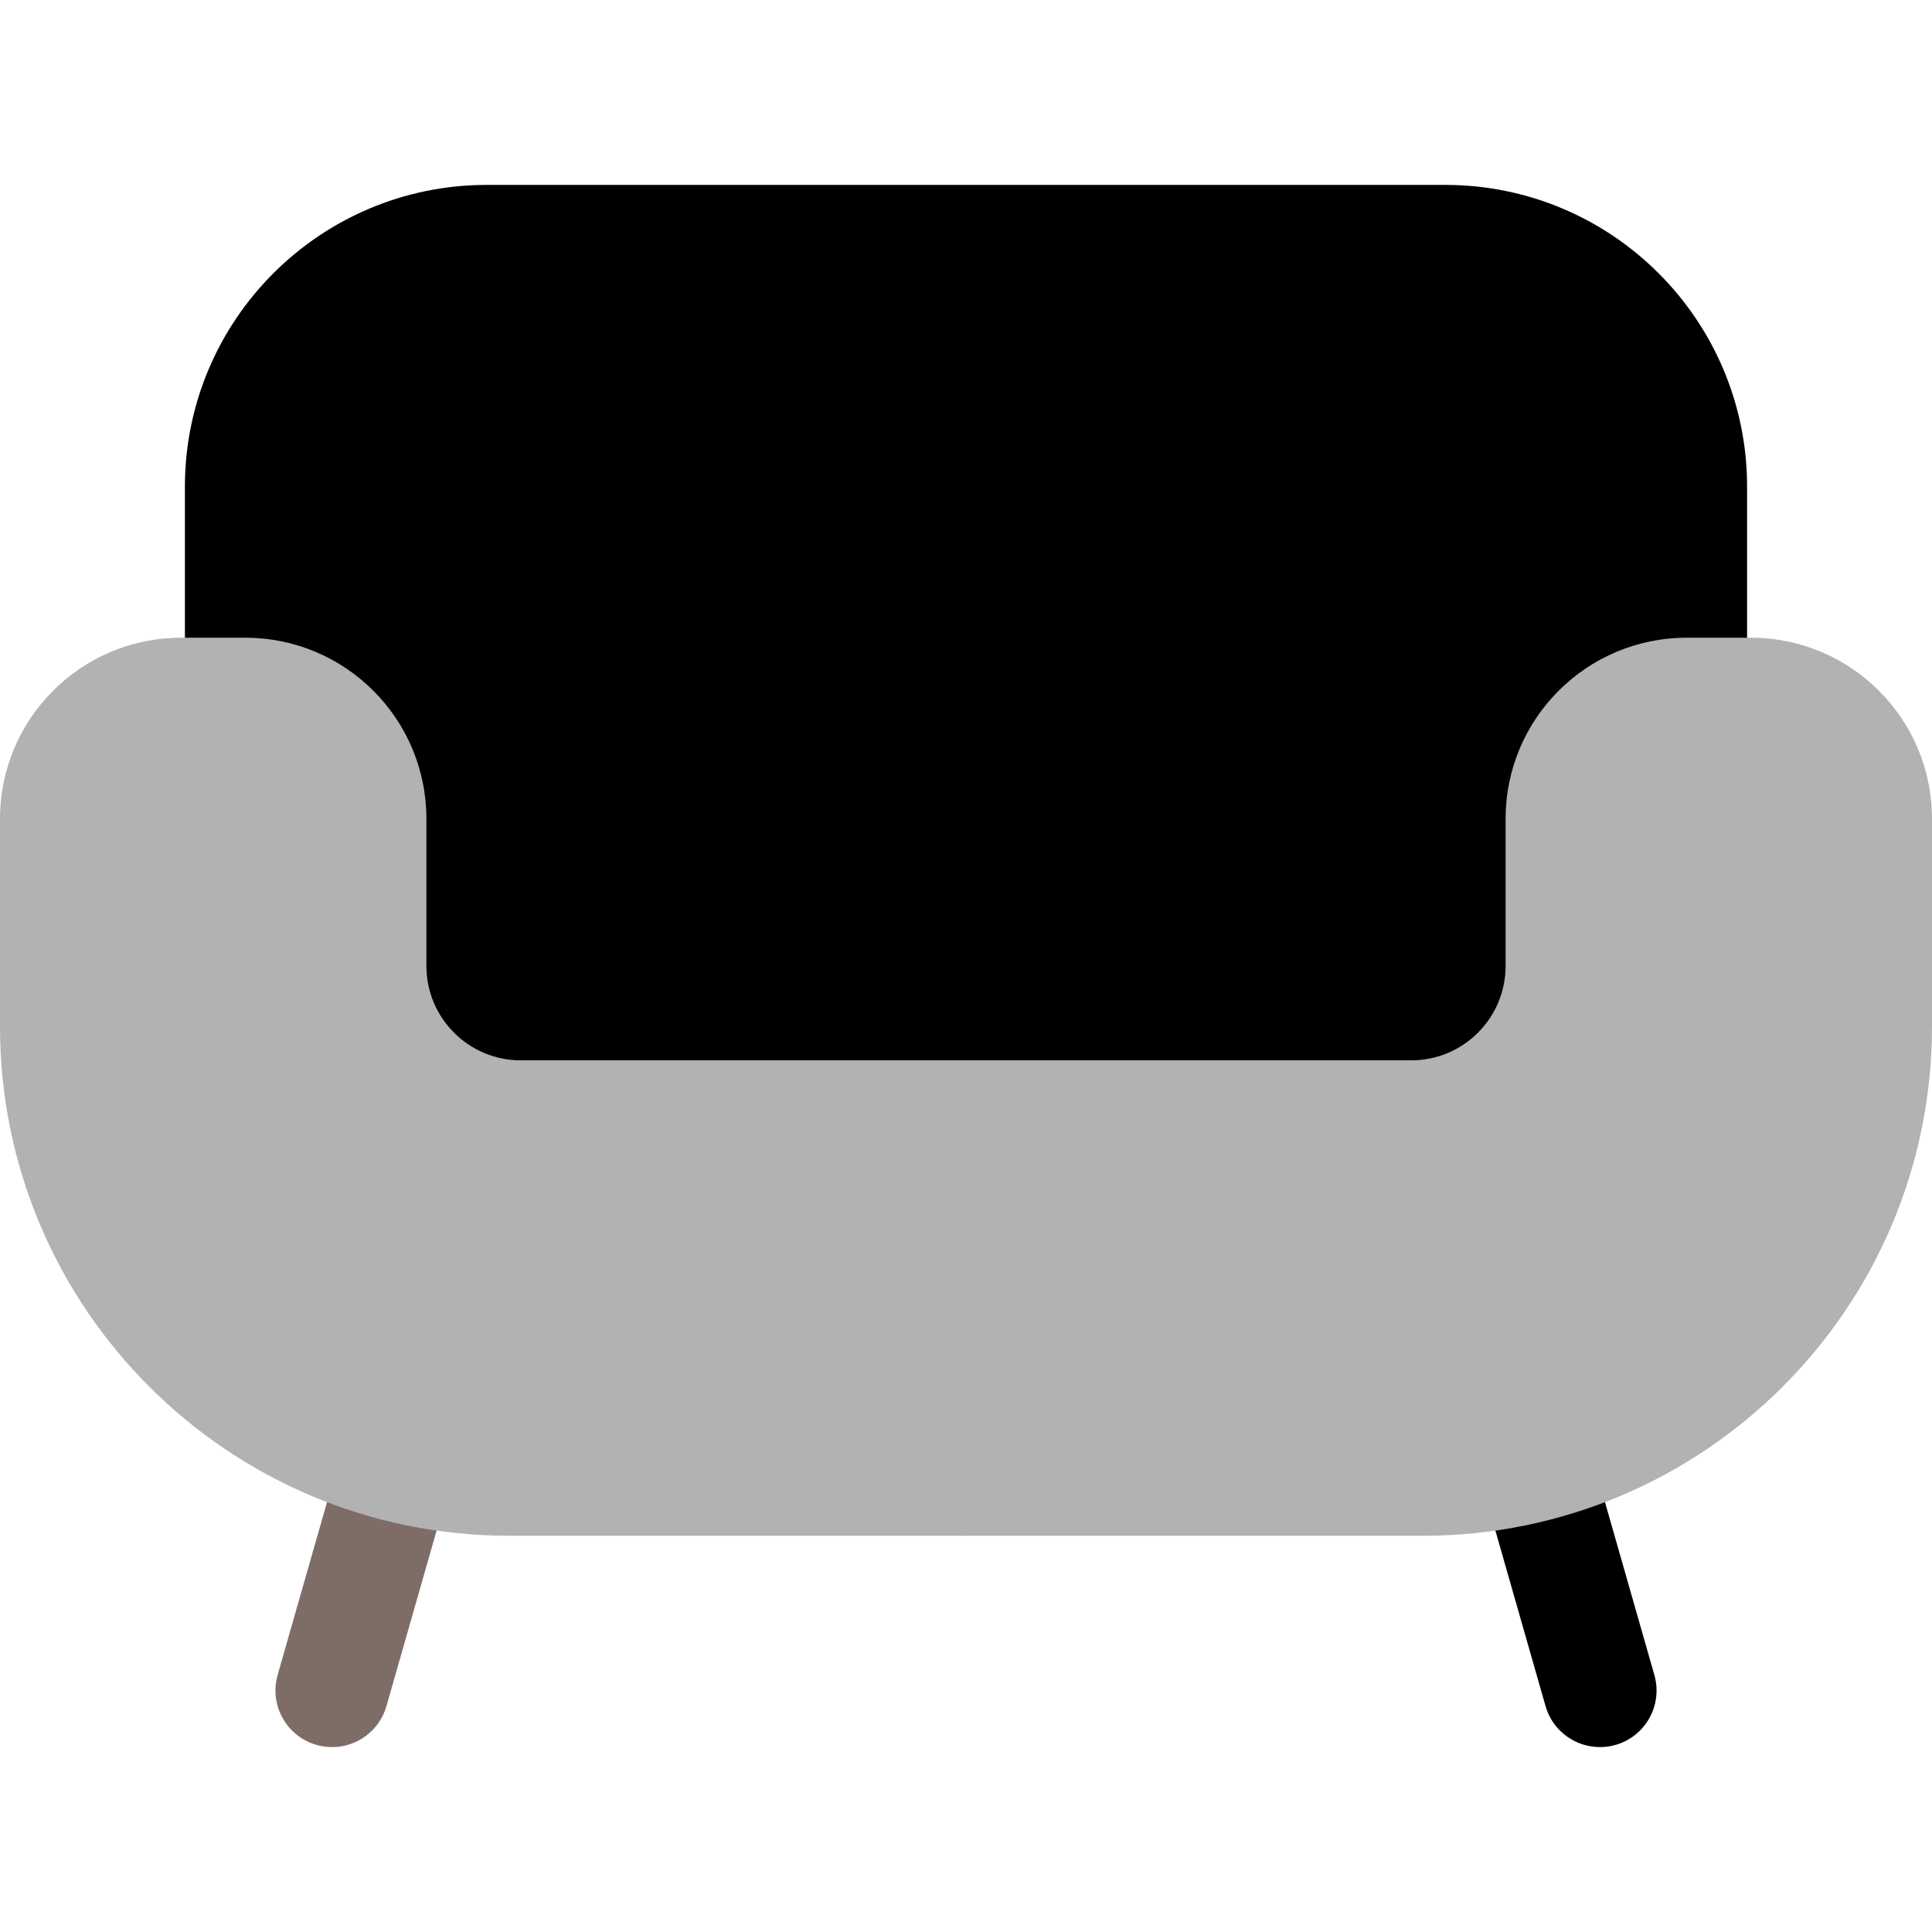 <svg viewBox="0 0 24 24" fill="none" xmlns="http://www.w3.org/2000/svg">
<path d="M4.126 21.703C4.062 21.703 3.997 21.695 3.932 21.676C3.559 21.57 3.342 21.18 3.449 20.807L4.199 18.182C4.306 17.809 4.695 17.592 5.068 17.699C5.442 17.806 5.658 18.195 5.551 18.568L4.801 21.193C4.713 21.502 4.432 21.703 4.126 21.703Z" fill="#7E6D67"/>
<path d="M19.875 21.703C19.569 21.703 19.287 21.502 19.199 21.193L18.449 18.568C18.342 18.195 18.559 17.806 18.932 17.699C19.305 17.592 19.695 17.809 19.801 18.182L20.551 20.807C20.658 21.18 20.442 21.57 20.068 21.676C20.004 21.695 19.939 21.703 19.875 21.703Z" fill="black"/>
<path d="M17.953 2.297H6.047C3.976 2.297 2.297 3.976 2.297 6.047V8.625C2.297 9.013 2.612 9.328 3 9.328H3.188C3.835 9.328 4.359 9.853 4.359 10.5V12C4.359 13.424 5.514 14.578 6.938 14.578H17.062C18.486 14.578 19.641 13.424 19.641 12V10.5C19.641 9.853 20.165 9.328 20.812 9.328H21C21.388 9.328 21.703 9.013 21.703 8.625V6.047C21.703 3.976 20.024 2.297 17.953 2.297Z" fill="black"/>
<path d="M12 13.172H6.469C5.822 13.172 5.297 12.647 5.297 12V10.172C5.297 8.929 4.29 7.922 3.047 7.922H2.25C1.007 7.922 0 8.929 0 10.172V12.75C0 16.245 2.833 19.078 6.328 19.078H12L12.703 15.972L12 13.172Z" fill="#B2B2B2"/>
<path d="M21.75 7.922H20.953C19.71 7.922 18.703 8.929 18.703 10.172V12C18.703 12.647 18.178 13.172 17.531 13.172H12V19.078H17.672C21.167 19.078 24 16.245 24 12.75V10.172C24 8.929 22.993 7.922 21.75 7.922Z" fill="#B2B2B2"/>
</svg>
